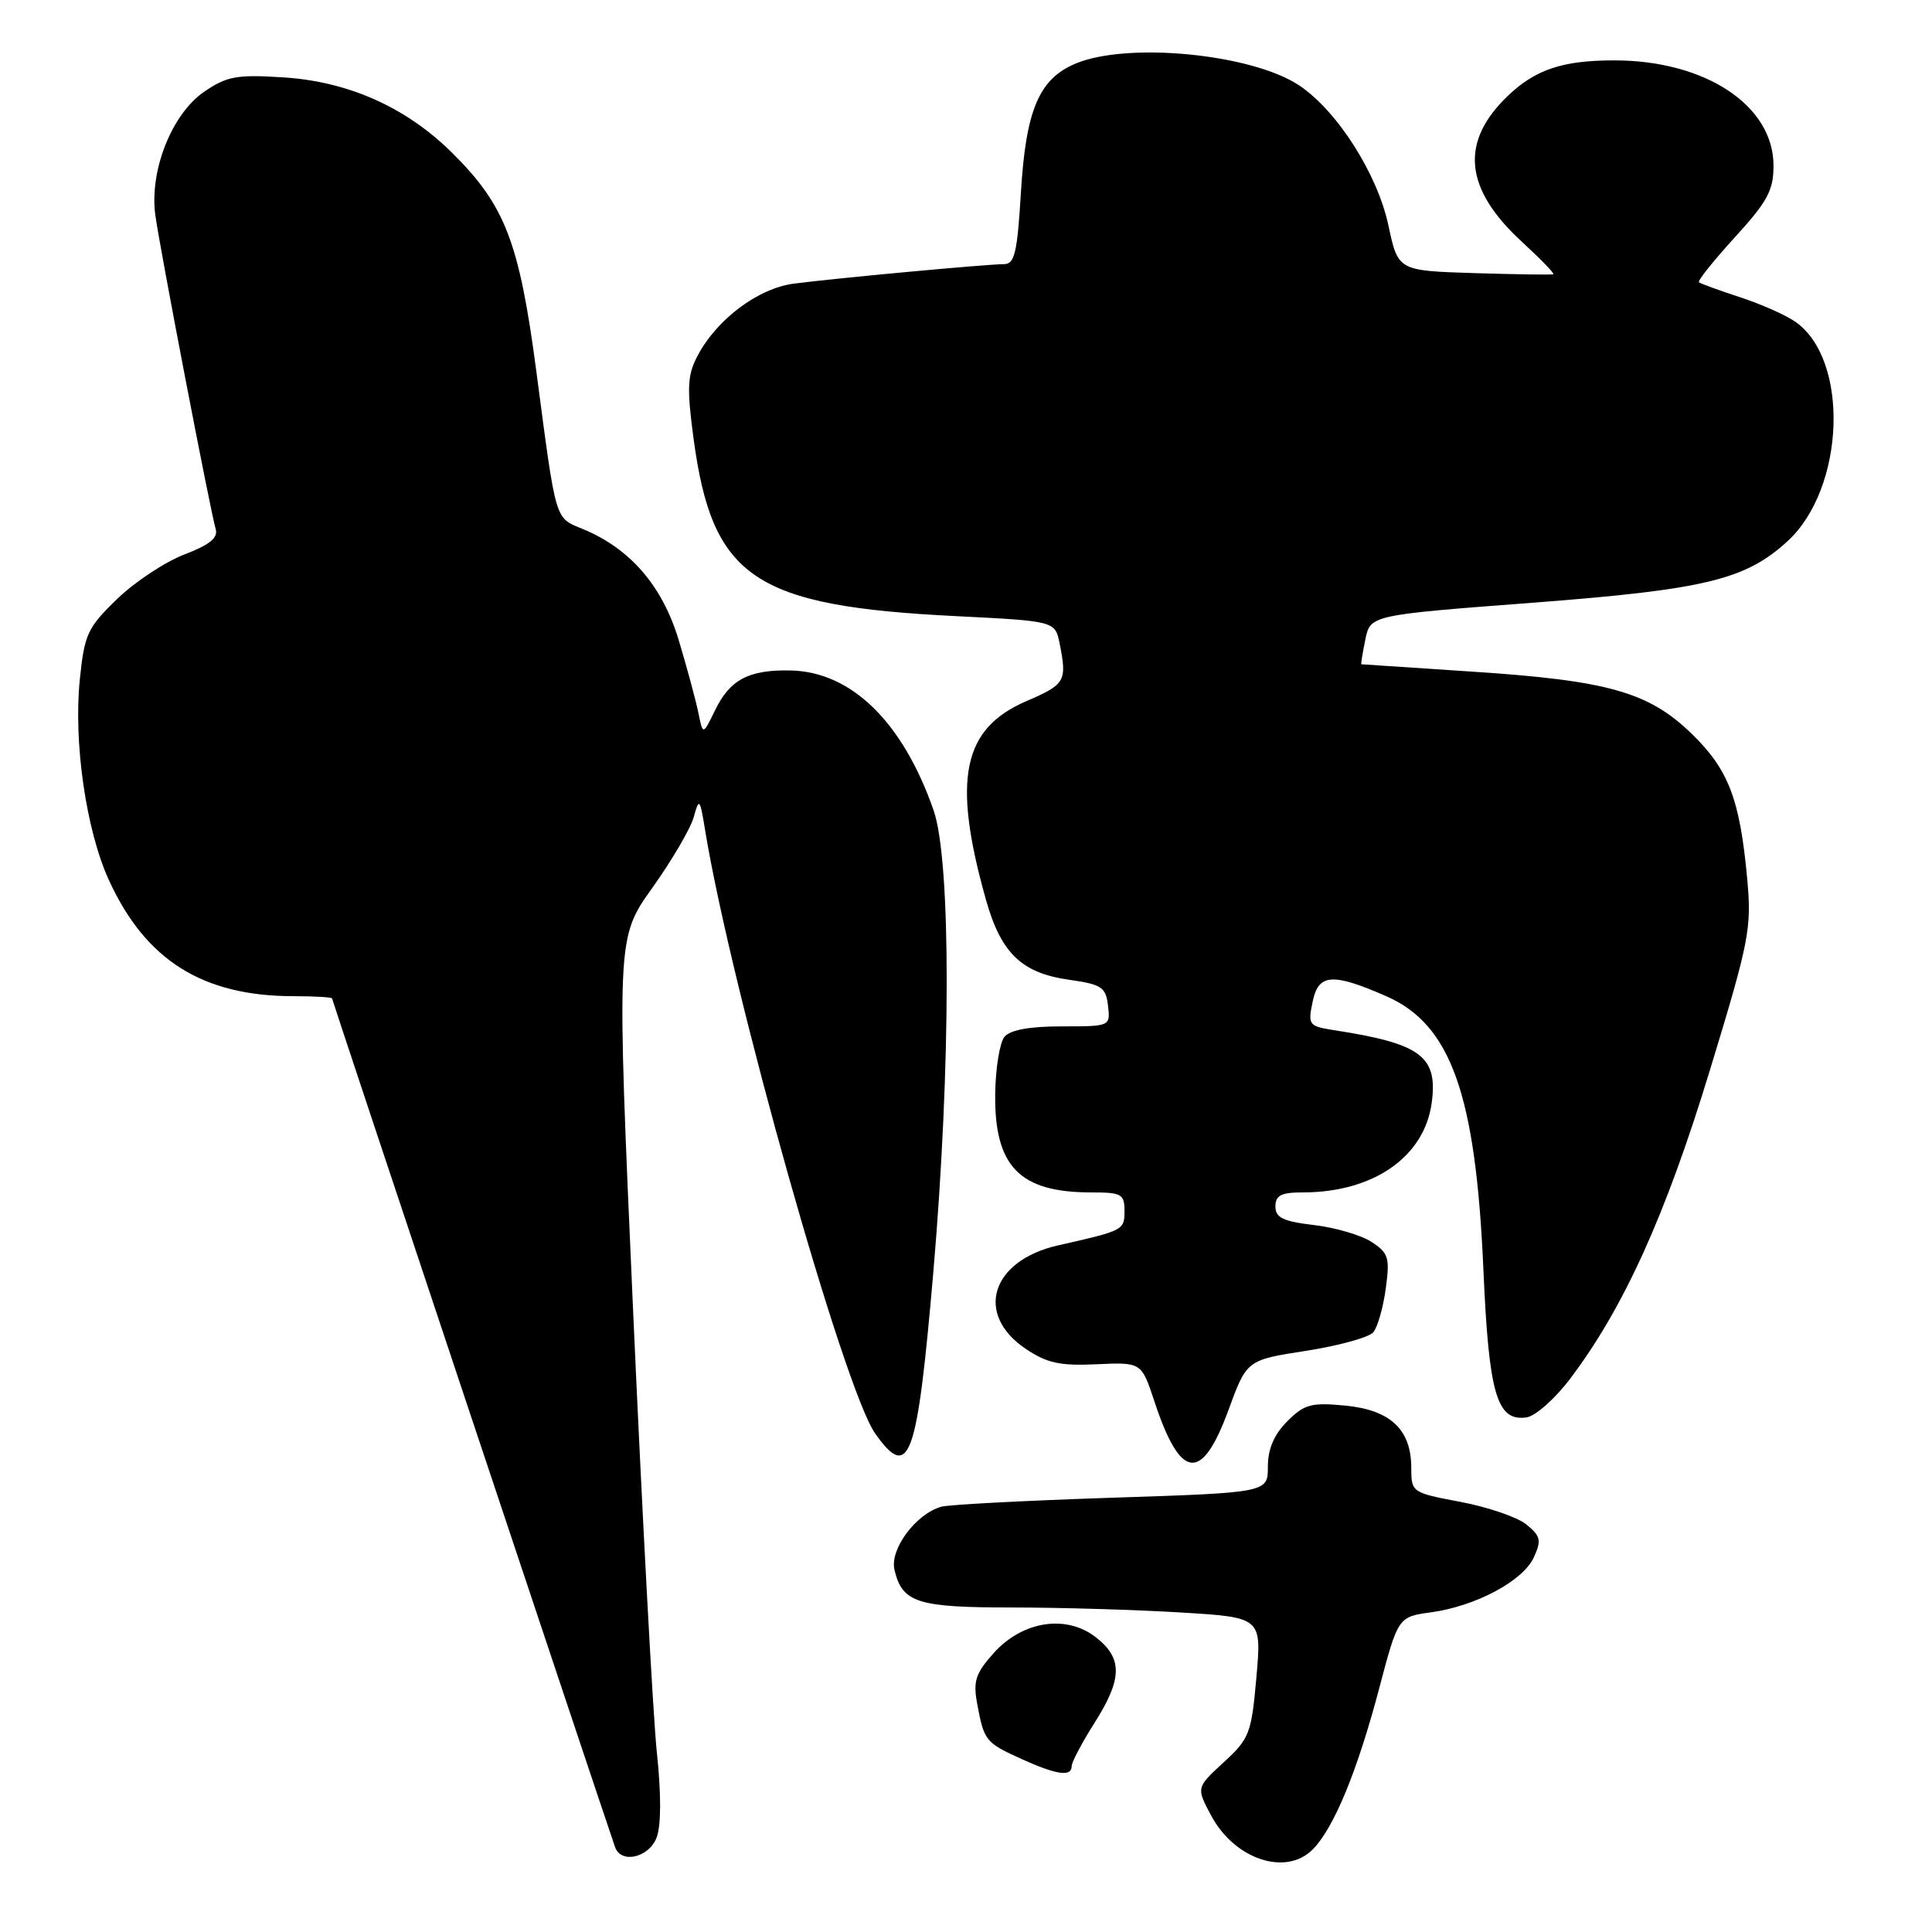 <?xml version="1.0" encoding="UTF-8" standalone="no"?>
<!DOCTYPE svg PUBLIC "-//W3C//DTD SVG 1.1//EN" "http://www.w3.org/Graphics/SVG/1.1/DTD/svg11.dtd" >
<svg xmlns="http://www.w3.org/2000/svg" xmlns:xlink="http://www.w3.org/1999/xlink" version="1.1" viewBox="0 0 256 256">
 <g >
 <path fill="currentColor"
d=" M 173.92 245.08 C 176.72 242.28 179.81 234.81 182.71 223.87 C 185.25 214.24 185.25 214.24 189.63 213.64 C 195.57 212.82 201.83 209.47 203.25 206.34 C 204.27 204.10 204.14 203.54 202.25 202.00 C 201.06 201.03 197.13 199.69 193.54 199.01 C 187.07 197.79 187.00 197.74 187.00 194.50 C 187.00 189.42 184.25 186.83 178.26 186.25 C 173.75 185.82 172.84 186.06 170.57 188.33 C 168.81 190.10 168.00 191.99 168.00 194.34 C 168.00 197.78 168.00 197.78 147.25 198.46 C 135.84 198.84 125.70 199.37 124.72 199.65 C 121.36 200.60 117.88 205.28 118.52 208.00 C 119.55 212.36 121.52 213.00 134.04 213.00 C 140.44 213.00 150.52 213.30 156.43 213.66 C 167.18 214.31 167.18 214.31 166.48 222.25 C 165.82 229.71 165.56 230.38 162.14 233.52 C 158.50 236.87 158.50 236.87 160.49 240.58 C 163.58 246.36 170.36 248.64 173.92 245.08 Z  M 87.01 243.48 C 87.61 241.89 87.62 237.74 87.04 232.23 C 86.53 227.43 85.12 201.18 83.90 173.90 C 81.69 124.30 81.69 124.30 86.43 117.65 C 89.04 114.00 91.51 109.77 91.93 108.25 C 92.64 105.67 92.74 105.78 93.43 110.00 C 96.91 131.19 111.85 184.17 115.98 189.97 C 120.49 196.31 121.52 193.48 123.66 168.68 C 126.02 141.28 126.04 114.06 123.70 107.35 C 119.62 95.66 112.81 89.00 104.74 88.84 C 99.19 88.73 96.71 90.05 94.72 94.17 C 93.14 97.42 93.14 97.42 92.54 94.46 C 92.21 92.83 91.04 88.50 89.94 84.84 C 87.78 77.64 83.52 72.70 77.23 70.10 C 73.48 68.54 73.73 69.40 71.08 49.30 C 68.81 32.06 66.94 27.20 59.87 20.21 C 53.78 14.19 46.13 10.79 37.50 10.25 C 31.38 9.86 30.07 10.10 27.06 12.15 C 22.77 15.09 19.78 22.62 20.58 28.50 C 21.17 32.85 27.83 67.49 28.58 70.11 C 28.92 71.27 27.76 72.20 24.41 73.48 C 21.86 74.46 17.85 77.11 15.51 79.38 C 11.60 83.16 11.19 84.03 10.58 90.00 C 9.72 98.36 11.41 110.03 14.43 116.62 C 19.30 127.26 26.86 132.00 38.94 132.00 C 41.72 132.00 44.00 132.14 44.00 132.30 C 44.00 132.53 79.48 238.90 81.50 244.75 C 82.29 247.01 85.99 246.15 87.01 243.48 Z  M 142.00 234.03 C 142.00 233.50 143.35 230.94 145.00 228.34 C 148.73 222.46 148.78 219.76 145.25 216.98 C 141.32 213.88 135.49 214.77 131.66 219.05 C 129.24 221.77 128.92 222.76 129.50 225.86 C 130.41 230.68 130.59 230.91 135.37 233.08 C 139.99 235.18 142.00 235.47 142.00 234.03 Z  M 162.77 186.86 C 165.20 180.21 165.20 180.21 173.07 178.99 C 177.41 178.31 181.41 177.21 181.97 176.53 C 182.54 175.85 183.28 173.25 183.62 170.75 C 184.18 166.66 183.99 166.04 181.75 164.57 C 180.38 163.67 176.95 162.66 174.13 162.33 C 170.01 161.84 169.00 161.35 169.00 159.86 C 169.00 158.39 169.76 158.00 172.63 158.00 C 181.98 158.00 188.75 153.29 189.71 146.12 C 190.54 139.97 188.29 138.29 176.88 136.52 C 173.40 135.98 173.29 135.83 173.93 132.73 C 174.70 129.01 176.52 128.87 183.68 132.00 C 192.26 135.75 195.55 145.00 196.56 168.27 C 197.28 184.76 198.34 188.38 202.28 187.81 C 203.46 187.64 206.08 185.31 208.09 182.64 C 215.14 173.31 220.70 161.04 226.51 142.00 C 231.80 124.66 232.11 123.06 231.52 116.50 C 230.55 105.93 229.06 102.00 224.20 97.27 C 218.49 91.70 213.09 90.17 195.00 88.99 C 187.03 88.47 180.44 88.03 180.38 88.02 C 180.31 88.01 180.55 86.54 180.91 84.75 C 181.58 81.50 181.58 81.50 203.15 79.86 C 225.93 78.12 231.30 76.82 236.87 71.70 C 244.49 64.69 245.10 47.68 237.90 42.64 C 236.63 41.75 233.32 40.28 230.55 39.38 C 227.77 38.47 225.33 37.58 225.12 37.40 C 224.91 37.22 227.05 34.54 229.87 31.45 C 234.20 26.71 235.00 25.23 235.00 21.95 C 235.00 13.97 225.96 8.00 213.89 8.00 C 207.08 8.00 203.47 9.20 199.82 12.68 C 193.42 18.79 194.00 24.98 201.63 32.01 C 204.12 34.30 206.01 36.25 205.83 36.34 C 205.65 36.43 200.94 36.36 195.37 36.19 C 185.25 35.87 185.25 35.87 183.98 29.90 C 182.53 23.08 177.24 14.75 172.20 11.35 C 165.96 7.15 149.47 5.52 142.53 8.42 C 137.67 10.45 135.92 14.58 135.27 25.62 C 134.79 33.51 134.44 35.00 133.03 35.00 C 130.84 35.00 110.74 36.86 105.21 37.58 C 100.42 38.20 94.90 42.36 92.37 47.26 C 91.08 49.74 91.01 51.50 91.90 58.11 C 94.38 76.58 99.89 80.31 126.66 81.64 C 139.81 82.30 139.81 82.30 140.41 85.28 C 141.40 90.27 141.17 90.68 136.01 92.90 C 127.53 96.55 126.16 103.24 130.62 119.14 C 132.62 126.29 135.35 128.93 141.64 129.82 C 145.99 130.44 146.53 130.80 146.82 133.26 C 147.13 136.00 147.12 136.00 140.69 136.00 C 136.43 136.00 133.86 136.47 133.10 137.38 C 132.47 138.14 131.92 141.52 131.87 144.89 C 131.74 154.55 135.08 158.00 144.57 158.00 C 148.60 158.00 149.00 158.22 149.00 160.43 C 149.00 163.01 148.92 163.05 140.20 165.02 C 131.32 167.03 129.10 174.15 135.93 178.74 C 138.73 180.62 140.47 181.00 145.31 180.77 C 151.25 180.50 151.25 180.50 152.97 185.71 C 156.42 196.15 159.24 196.48 162.77 186.86 Z "/>
</g>
</svg>